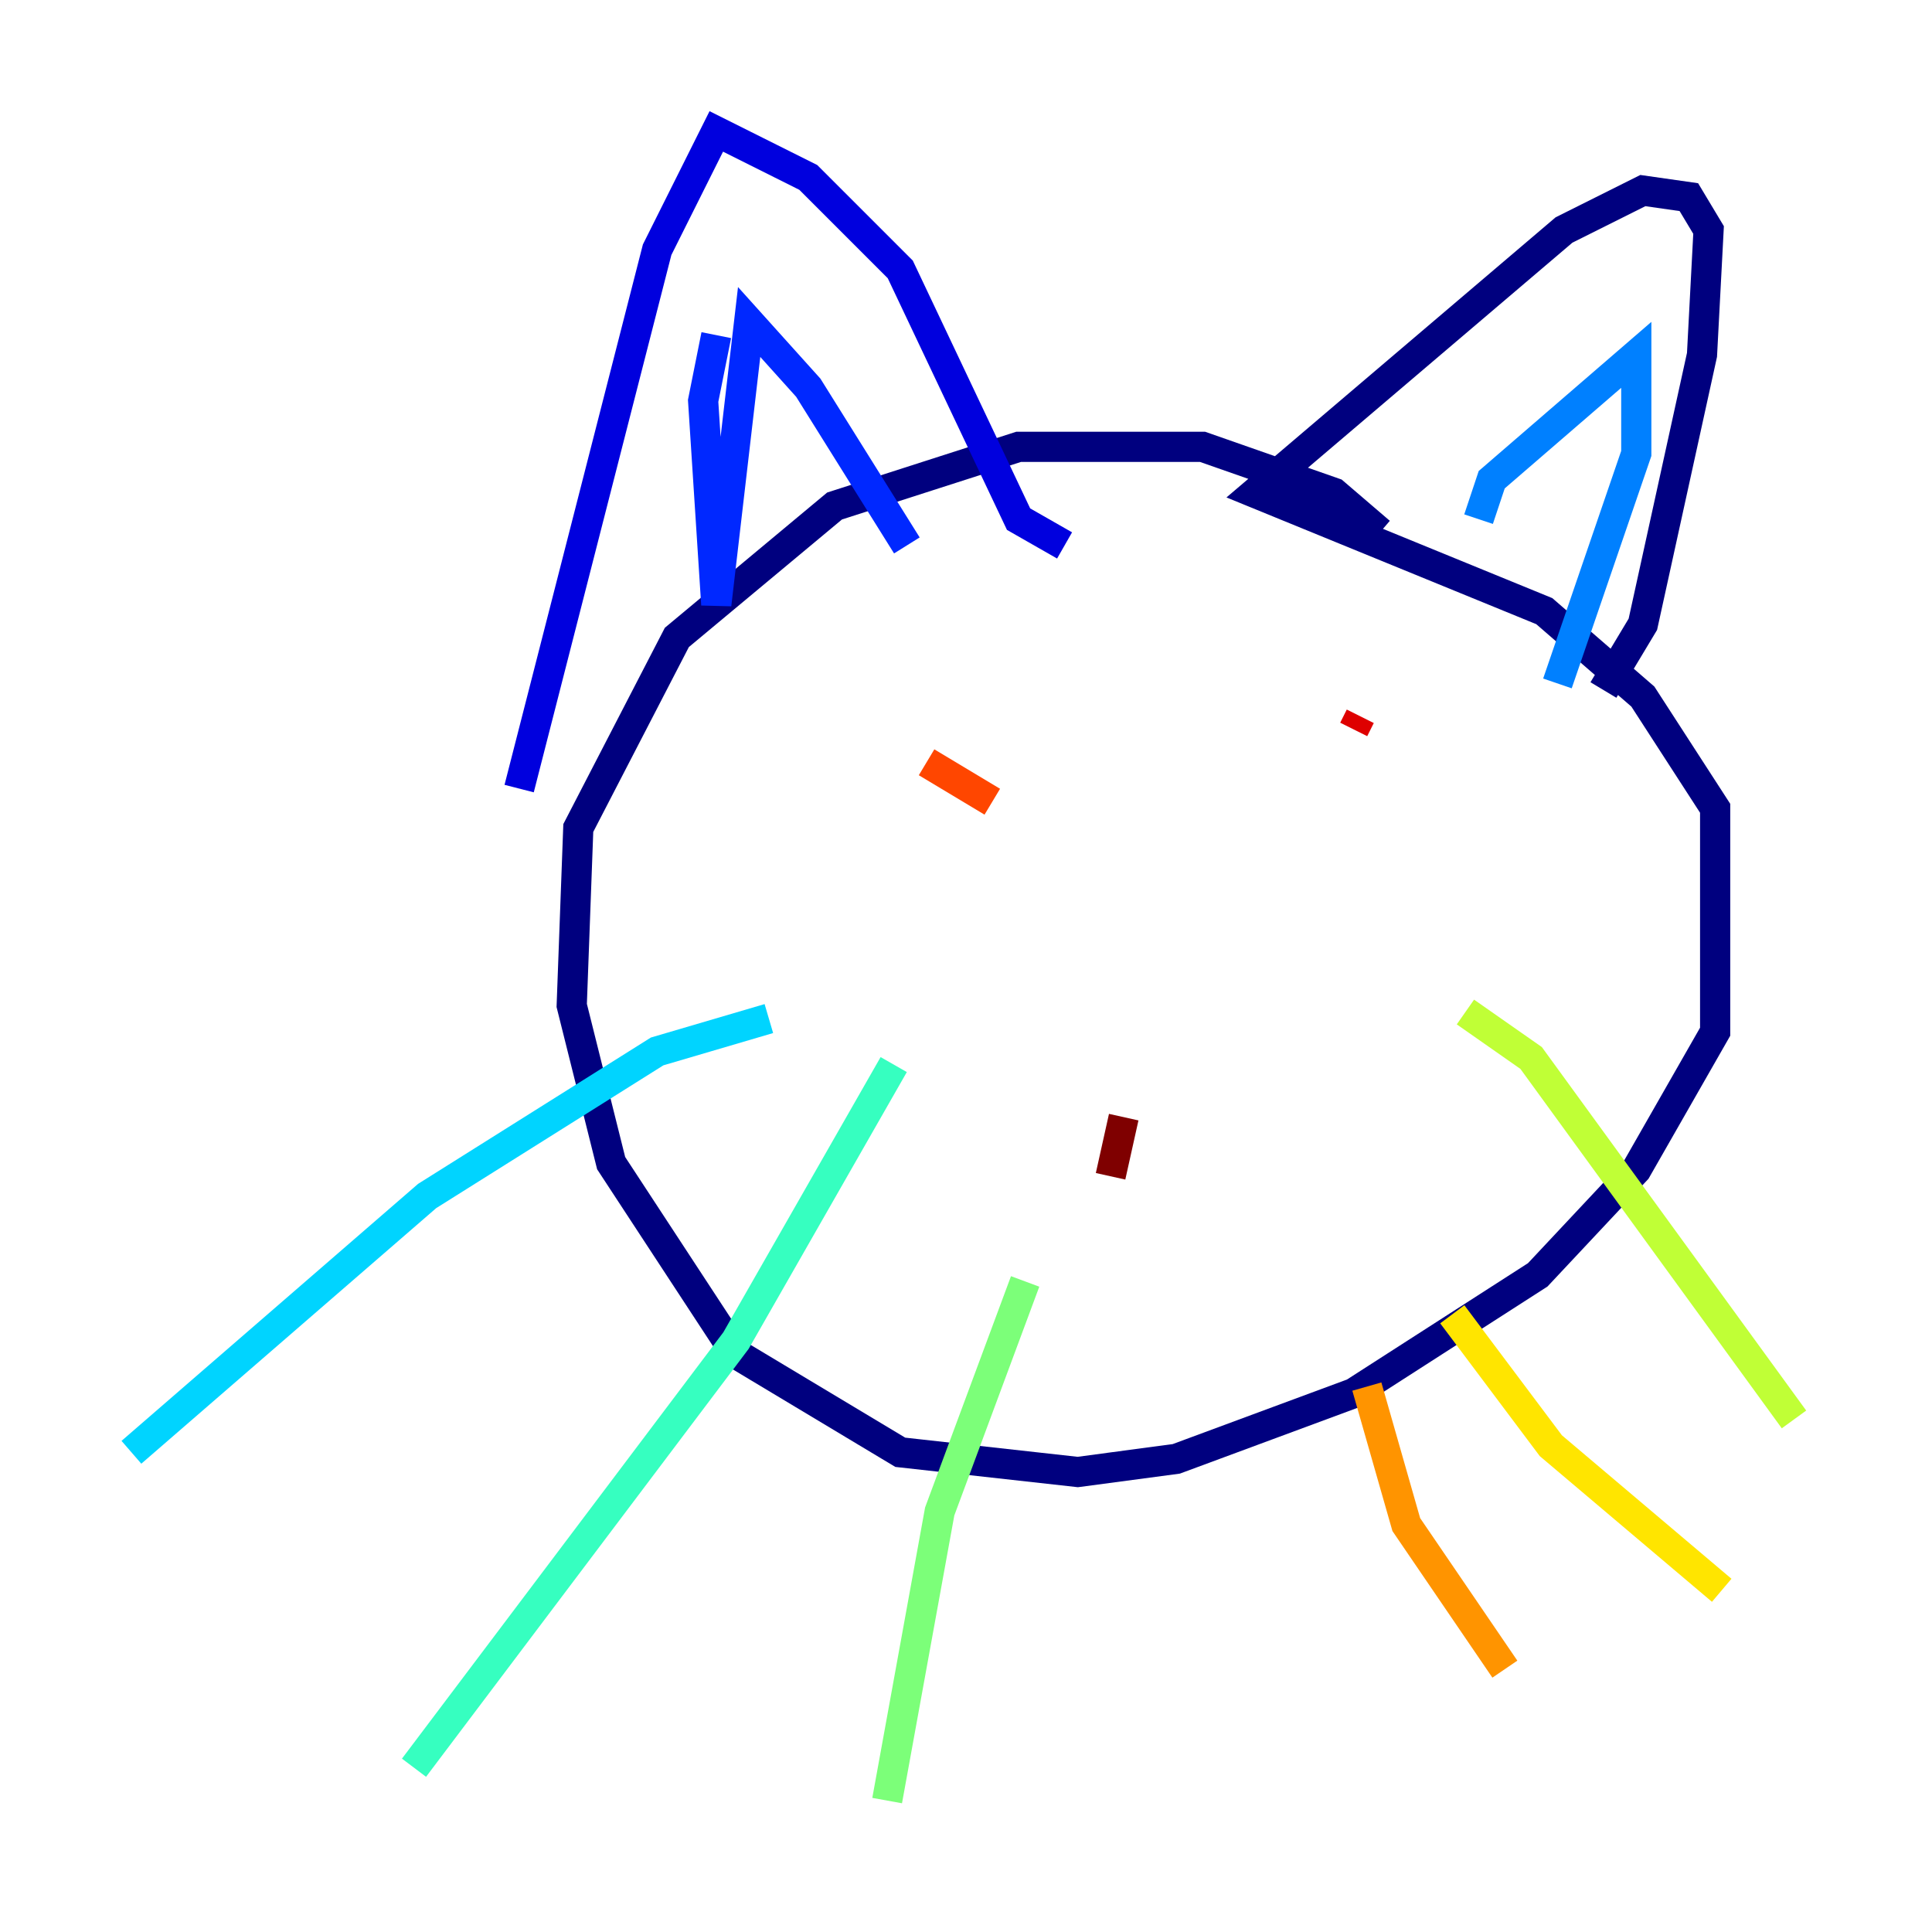 <?xml version="1.0" encoding="utf-8" ?>
<svg baseProfile="tiny" height="128" version="1.2" viewBox="0,0,128,128" width="128" xmlns="http://www.w3.org/2000/svg" xmlns:ev="http://www.w3.org/2001/xml-events" xmlns:xlink="http://www.w3.org/1999/xlink"><defs /><polyline fill="none" points="91.429,35.265 88.381,32.653 79.674,29.605 67.483,29.605 55.292,33.524 44.843,42.231 38.313,54.857 37.878,66.612 40.49,77.061 48.762,89.687 59.646,96.218 71.401,97.524 77.932,96.653 89.687,92.299 101.878,84.463 108.408,77.497 113.633,68.354 113.633,53.551 108.844,46.15 102.313,40.49 83.156,32.653 103.619,15.238 108.844,12.626 111.891,13.061 113.197,15.238 112.762,23.51 108.844,41.361 106.231,45.714" stroke="#00007f" stroke-width="2" /><polyline fill="none" points="70.531,36.136 67.483,34.395 59.646,17.85 53.551,11.755 47.456,8.707 43.537,16.544 34.395,52.245" stroke="#0000de" stroke-width="2" /><polyline fill="none" points="47.456,22.204 46.585,26.558 47.456,40.054 49.633,21.333 53.551,25.687 60.082,36.136" stroke="#0028ff" stroke-width="2" /><polyline fill="none" points="97.959,34.395 98.83,31.782 108.408,23.51 108.408,30.041 103.184,45.279" stroke="#0080ff" stroke-width="2" /><polyline fill="none" points="50.939,67.483 43.537,69.66 28.299,79.238 8.707,96.218" stroke="#00d4ff" stroke-width="2" /><polyline fill="none" points="59.211,70.531 48.762,88.816 27.429,117.116" stroke="#36ffc0" stroke-width="2" /><polyline fill="none" points="67.918,84.898 62.258,100.136 58.776,119.293" stroke="#7cff79" stroke-width="2" /><polyline fill="none" points="97.088,67.048 101.442,70.095 118.857,94.041" stroke="#c0ff36" stroke-width="2" /><polyline fill="none" points="96.218,87.075 102.748,95.782 114.068,105.361" stroke="#ffe500" stroke-width="2" /><polyline fill="none" points="90.558,91.864 93.17,101.007 99.701,110.585" stroke="#ff9400" stroke-width="2" /><polyline fill="none" points="61.388,50.503 65.742,53.116" stroke="#ff4600" stroke-width="2" /><polyline fill="none" points="90.122,47.456 89.687,48.327" stroke="#de0000" stroke-width="2" /><polyline fill="none" points="74.449,74.014 73.578,77.932" stroke="#7f0000" stroke-width="2" /></svg>